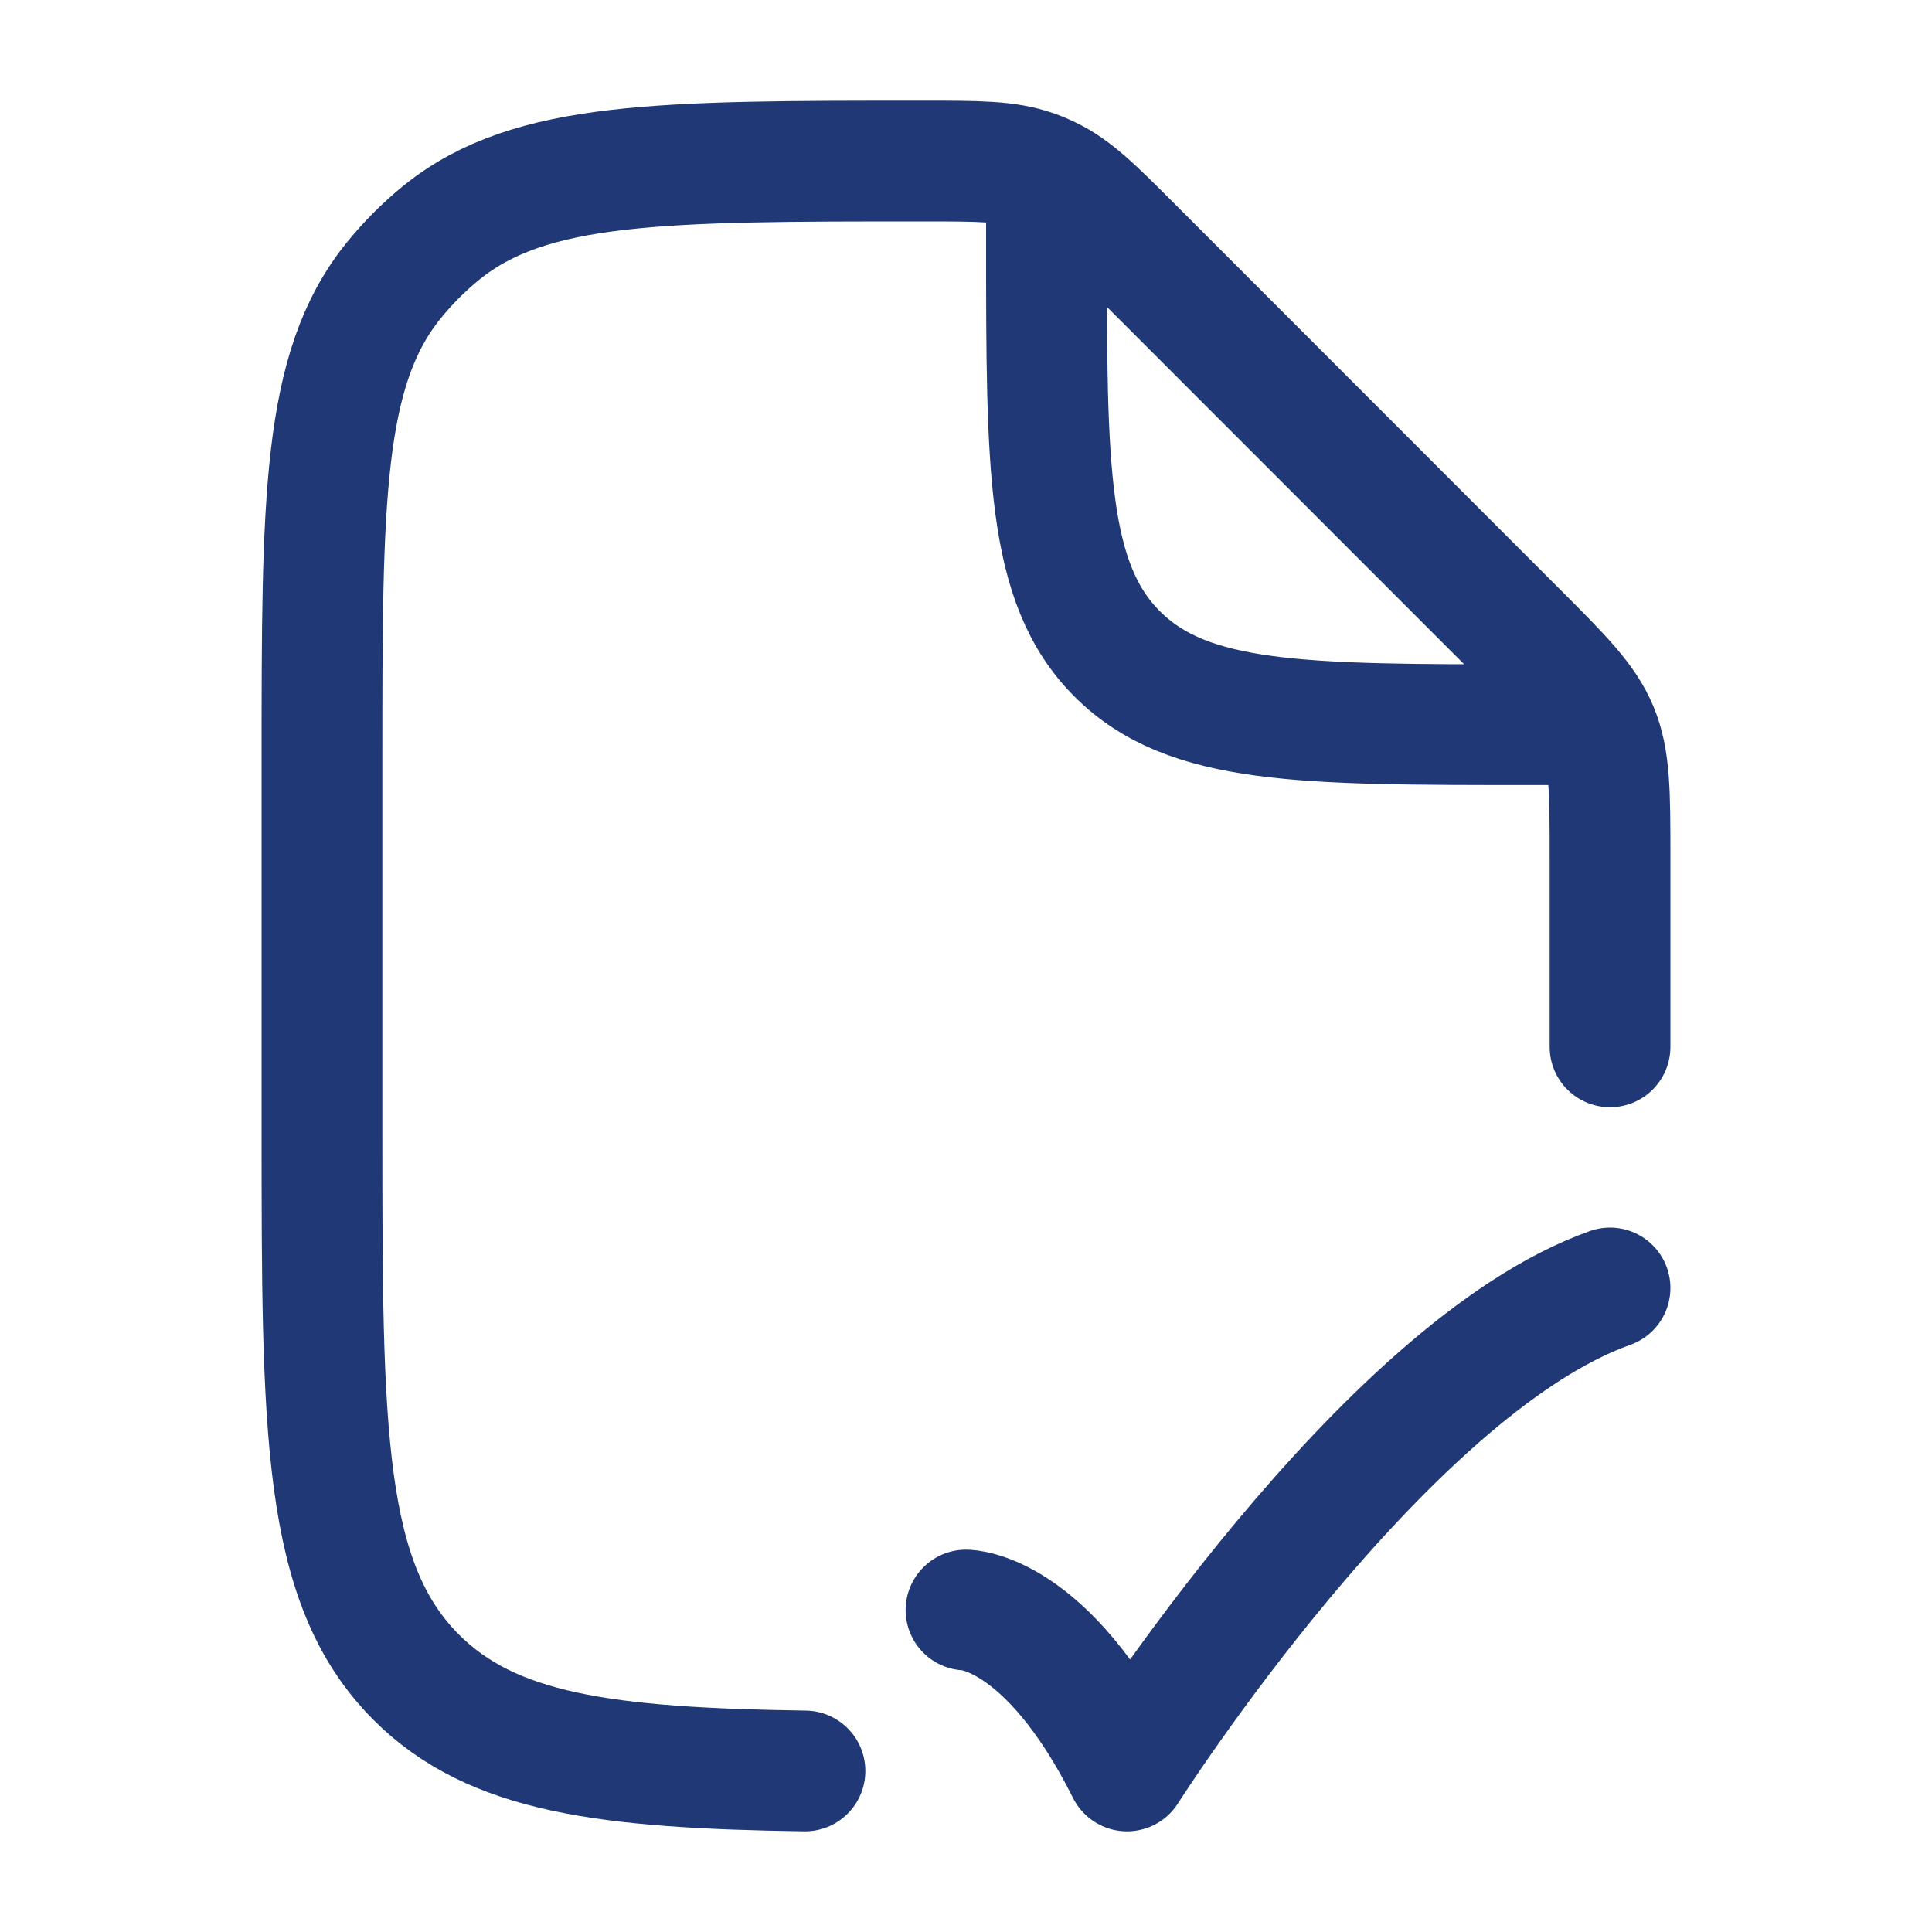 <svg width="20" height="20" viewBox="0 0 20 20" fill="none" xmlns="http://www.w3.org/2000/svg">
<path d="M10 16.667C10 16.667 10.833 16.667 11.667 18.333C11.667 18.333 14.314 14.167 16.667 13.333" stroke="#203876" stroke-width="1.25" stroke-linecap="round" stroke-linejoin="round"/>
<path d="M16.667 10.837V8.884C16.667 8.202 16.667 7.861 16.54 7.555C16.413 7.249 16.172 7.008 15.69 6.526L11.743 2.577C11.328 2.161 11.12 1.953 10.862 1.83C10.809 1.804 10.754 1.781 10.698 1.762C10.428 1.667 10.134 1.667 9.547 1.667C6.842 1.667 5.49 1.667 4.574 2.405C4.389 2.555 4.221 2.723 4.072 2.908C3.333 3.824 3.333 5.177 3.333 7.883V11.671C3.333 14.815 3.333 16.387 4.31 17.364C5.096 18.15 6.267 18.303 8.333 18.333M10.833 2.083V2.5C10.833 4.858 10.833 6.037 11.566 6.77C12.298 7.502 13.476 7.502 15.833 7.502H16.25" stroke="#203876" stroke-width="1.25" stroke-linecap="round" stroke-linejoin="round"/>
</svg>
